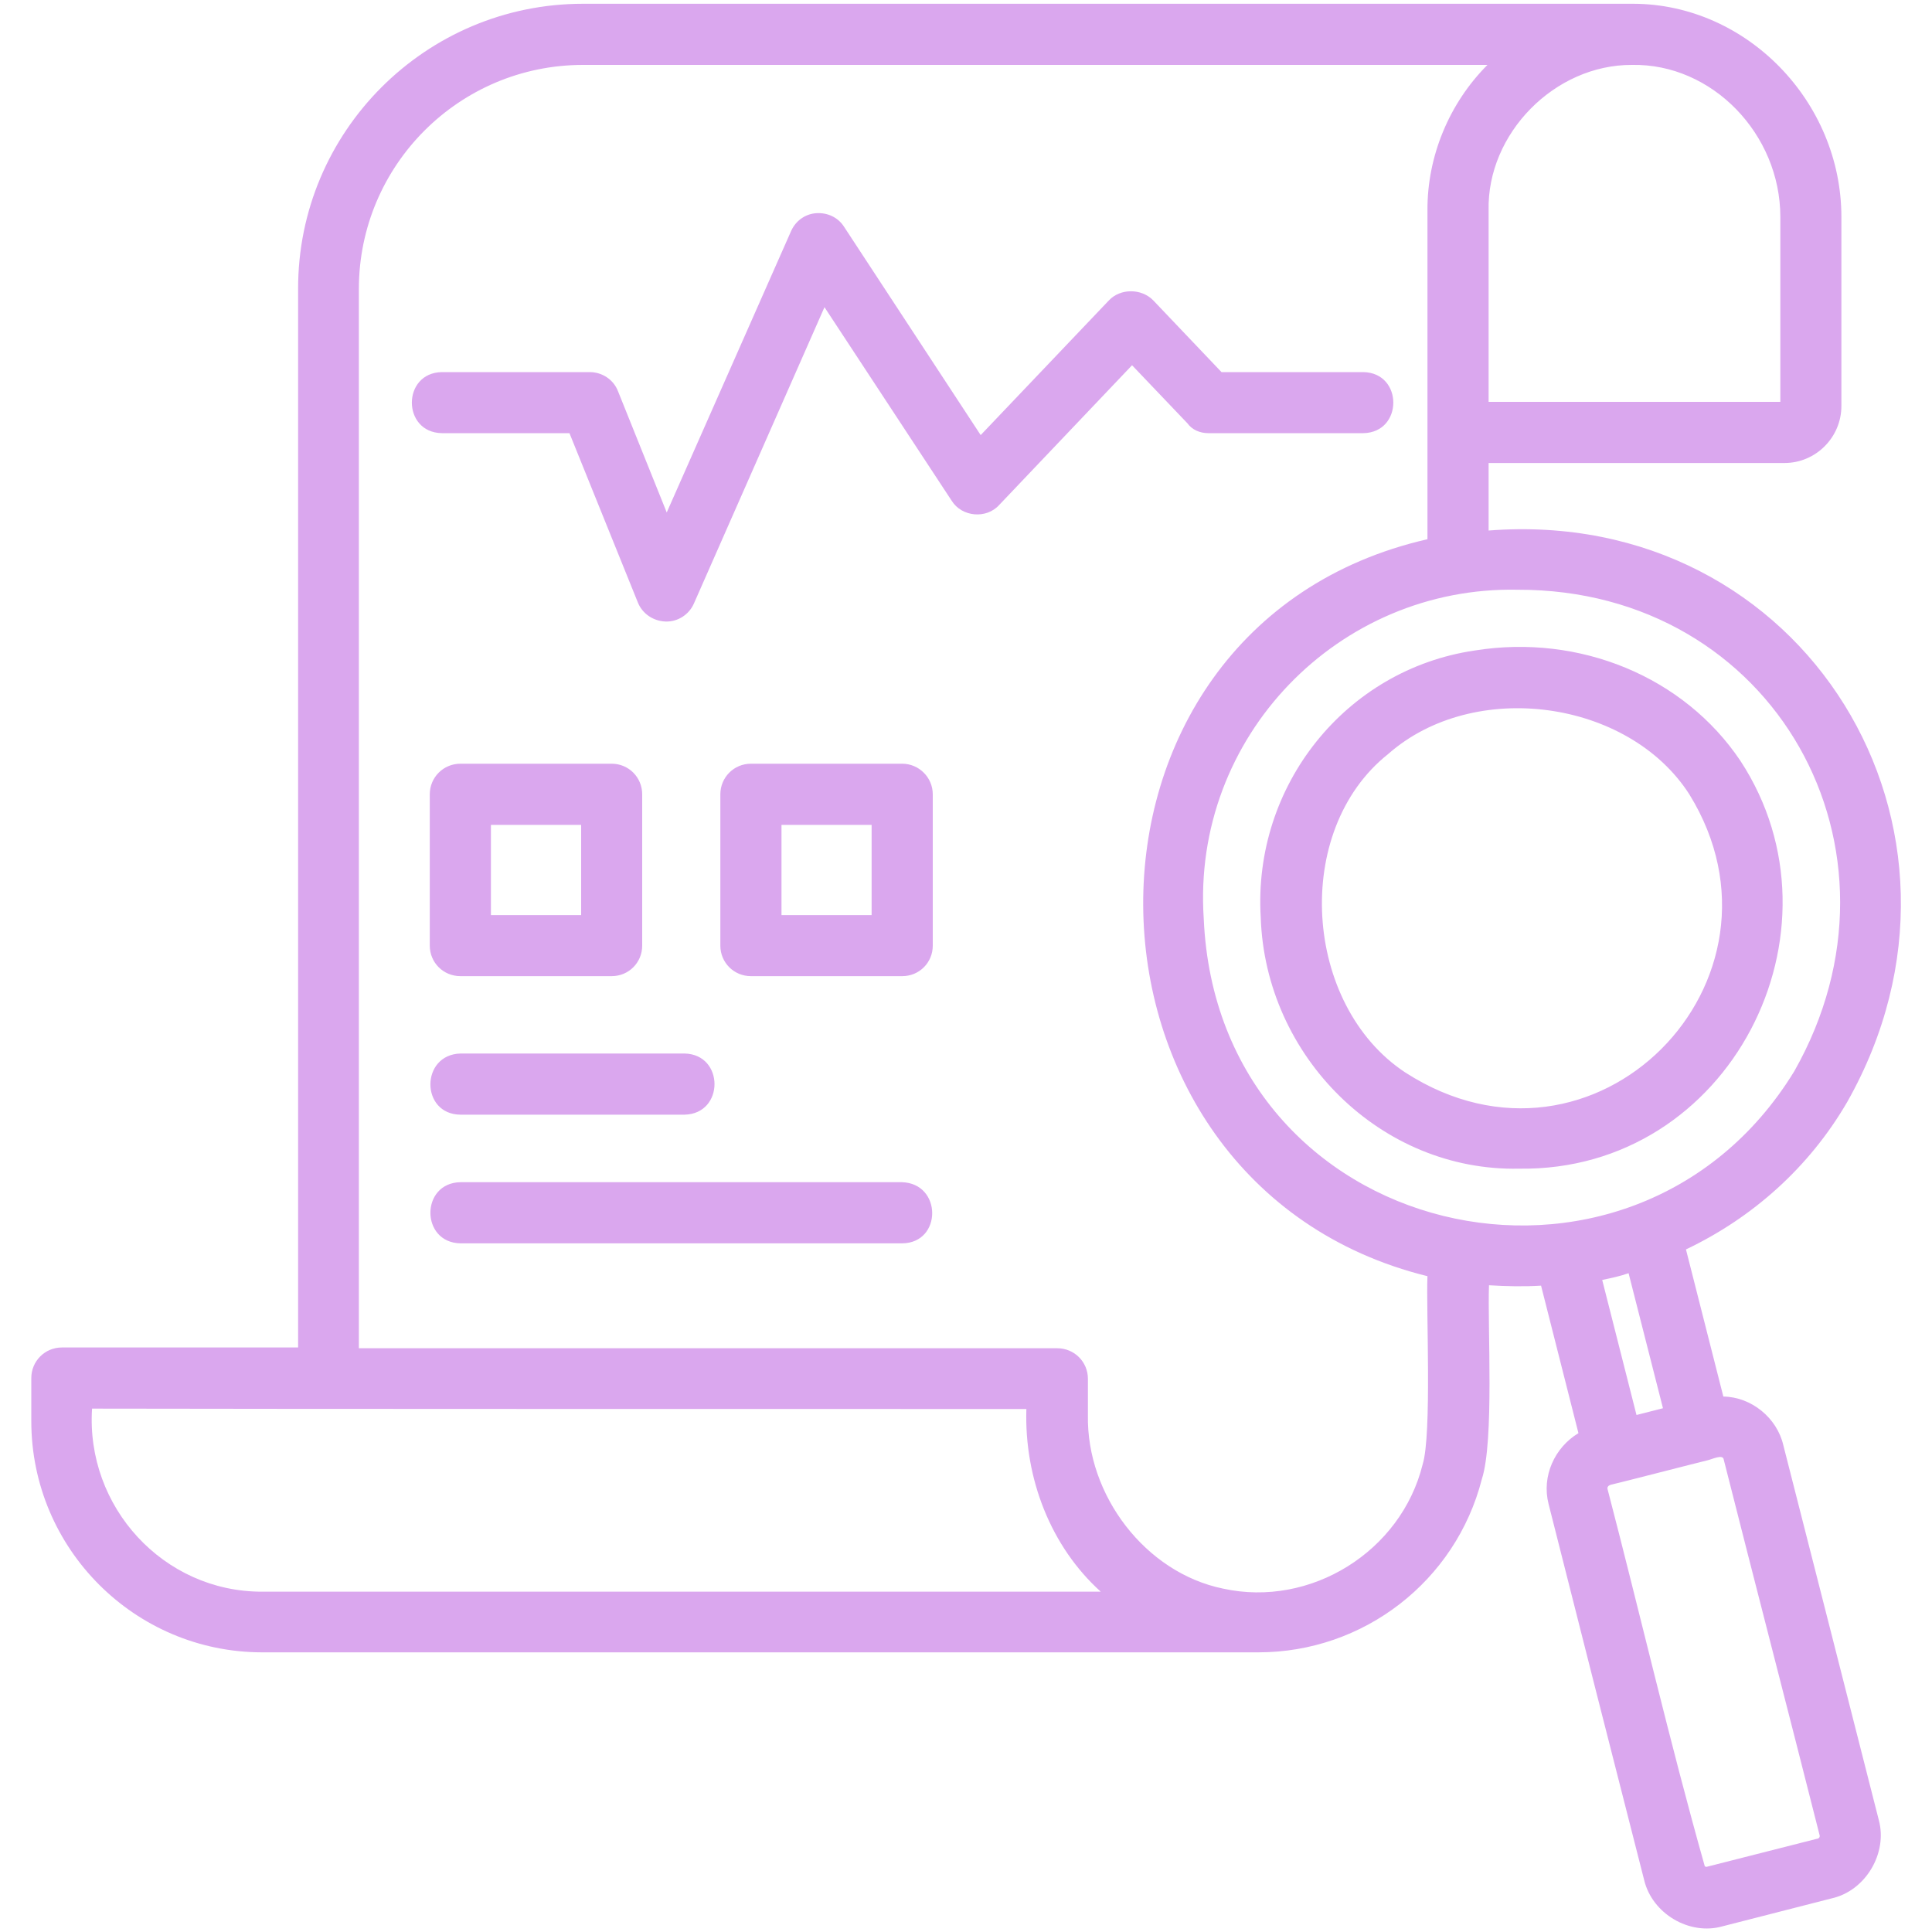 <svg width="20" height="20" viewBox="0 0 20 20" fill="none" xmlns="http://www.w3.org/2000/svg">
<g clip-path="url(#clip0_1165_11022)">
<path d="M9.34 12.871H4.766C4.352 12.863 4.352 12.246 4.766 12.238H9.336C9.754 12.25 9.754 12.867 9.34 12.871ZM19.449 18.84C19.543 19.184 19.312 19.574 18.961 19.652L17.832 19.941C17.488 20.039 17.102 19.809 17.02 19.461C16.688 18.164 16.359 16.867 16.031 15.57C15.957 15.281 16.094 14.984 16.34 14.836L15.953 13.309C15.773 13.32 15.594 13.316 15.414 13.305C15.398 13.734 15.469 14.914 15.34 15.312C15.07 16.367 14.117 17.105 13.027 17.105H2.715C1.395 17.105 0.324 16.031 0.324 14.711V14.266C0.324 14.09 0.465 13.949 0.641 13.949H3.086V2.992C3.082 1.363 4.406 0.039 6.035 0.039H16.91C18.082 0.043 19.062 1.051 19.062 2.246V4.203C19.062 4.527 18.797 4.793 18.473 4.793H15.41V5.492C18.68 5.238 20.723 8.582 19.121 11.41C18.73 12.082 18.145 12.605 17.453 12.934L17.84 14.457C18.129 14.461 18.395 14.676 18.461 14.961C18.789 16.25 19.121 17.547 19.449 18.84ZM15.41 4.16H18.43V2.246C18.43 1.387 17.723 0.656 16.895 0.672C16.094 0.668 15.391 1.383 15.41 2.18V4.16ZM11.395 16.477C10.879 16.012 10.602 15.305 10.625 14.586C8.887 14.586 2.578 14.586 0.953 14.582C0.887 15.598 1.691 16.48 2.715 16.477H11.395ZM14.777 13.211C10.895 12.254 10.812 6.488 14.777 5.582V2.18C14.773 1.617 15.004 1.066 15.398 0.672H6.035C4.754 0.672 3.715 1.711 3.715 2.992V13.957H10.945C11.121 13.957 11.262 14.098 11.262 14.273V14.648C11.246 15.48 11.859 16.281 12.66 16.445C13.566 16.645 14.504 16.062 14.727 15.16C14.824 14.852 14.762 13.551 14.777 13.211ZM18.574 11.09C19.875 8.797 18.367 6.098 15.711 6.105C13.859 6.066 12.336 7.625 12.461 9.508C12.605 12.859 16.891 13.84 18.574 11.09ZM16.586 13.25L16.941 14.648L17.215 14.578L16.859 13.18C16.773 13.211 16.68 13.23 16.586 13.25ZM18.836 18.996C18.508 17.699 18.172 16.406 17.844 15.109C17.836 15.051 17.727 15.105 17.676 15.117C17.559 15.145 16.805 15.34 16.672 15.371C16.648 15.379 16.637 15.395 16.641 15.414C16.98 16.715 17.285 18.035 17.648 19.32C17.656 19.324 17.664 19.328 17.672 19.324L18.809 19.035C18.824 19.035 18.844 19.02 18.836 18.996ZM15.727 12.098C14.297 12.129 13.098 10.938 13.051 9.496C12.969 8.133 13.93 6.93 15.266 6.734C16.355 6.559 17.434 7.008 18.016 7.875C19.172 9.637 17.91 12.129 15.727 12.098ZM17.488 8.223C16.859 7.242 15.258 7.023 14.371 7.805C13.371 8.598 13.492 10.406 14.547 11.102C16.508 12.367 18.676 10.148 17.488 8.223ZM9.656 8.223V9.789C9.656 9.965 9.516 10.105 9.34 10.105H7.773C7.598 10.105 7.457 9.965 7.457 9.789V8.223C7.457 8.047 7.598 7.906 7.773 7.906H9.34C9.512 7.906 9.656 8.047 9.656 8.223ZM9.023 8.539H8.09V9.473H9.023V8.539ZM12.508 4.484H14.113C14.527 4.477 14.527 3.859 14.113 3.852H12.645L11.938 3.109C11.816 2.984 11.598 2.984 11.48 3.109L10.152 4.504L8.738 2.348C8.676 2.25 8.566 2.199 8.449 2.207C8.332 2.215 8.234 2.289 8.188 2.395L6.902 5.305L6.398 4.051C6.352 3.93 6.234 3.852 6.105 3.852H4.574C4.16 3.859 4.16 4.477 4.574 4.484H5.895L6.602 6.234C6.648 6.352 6.762 6.43 6.891 6.434C7.016 6.438 7.133 6.363 7.184 6.246L8.535 3.18L9.852 5.184C9.957 5.352 10.211 5.375 10.344 5.227L11.719 3.781L12.293 4.383C12.34 4.449 12.422 4.484 12.508 4.484ZM4.766 11.539H7.086C7.5 11.531 7.5 10.914 7.086 10.906H4.766C4.352 10.918 4.352 11.535 4.766 11.539ZM6.648 8.223V9.789C6.648 9.965 6.508 10.105 6.332 10.105H4.766C4.59 10.105 4.449 9.965 4.449 9.789V8.223C4.449 8.047 4.59 7.906 4.766 7.906H6.332C6.508 7.906 6.648 8.047 6.648 8.223ZM6.016 8.539H5.082V9.473H6.016V8.539Z" fill="#DAA7EE"/>
</g>
<defs>
<clipPath id="clip0_1165_11022">
<rect width="20" height="20" fill="white"/>
</clipPath>
</defs>
</svg>
